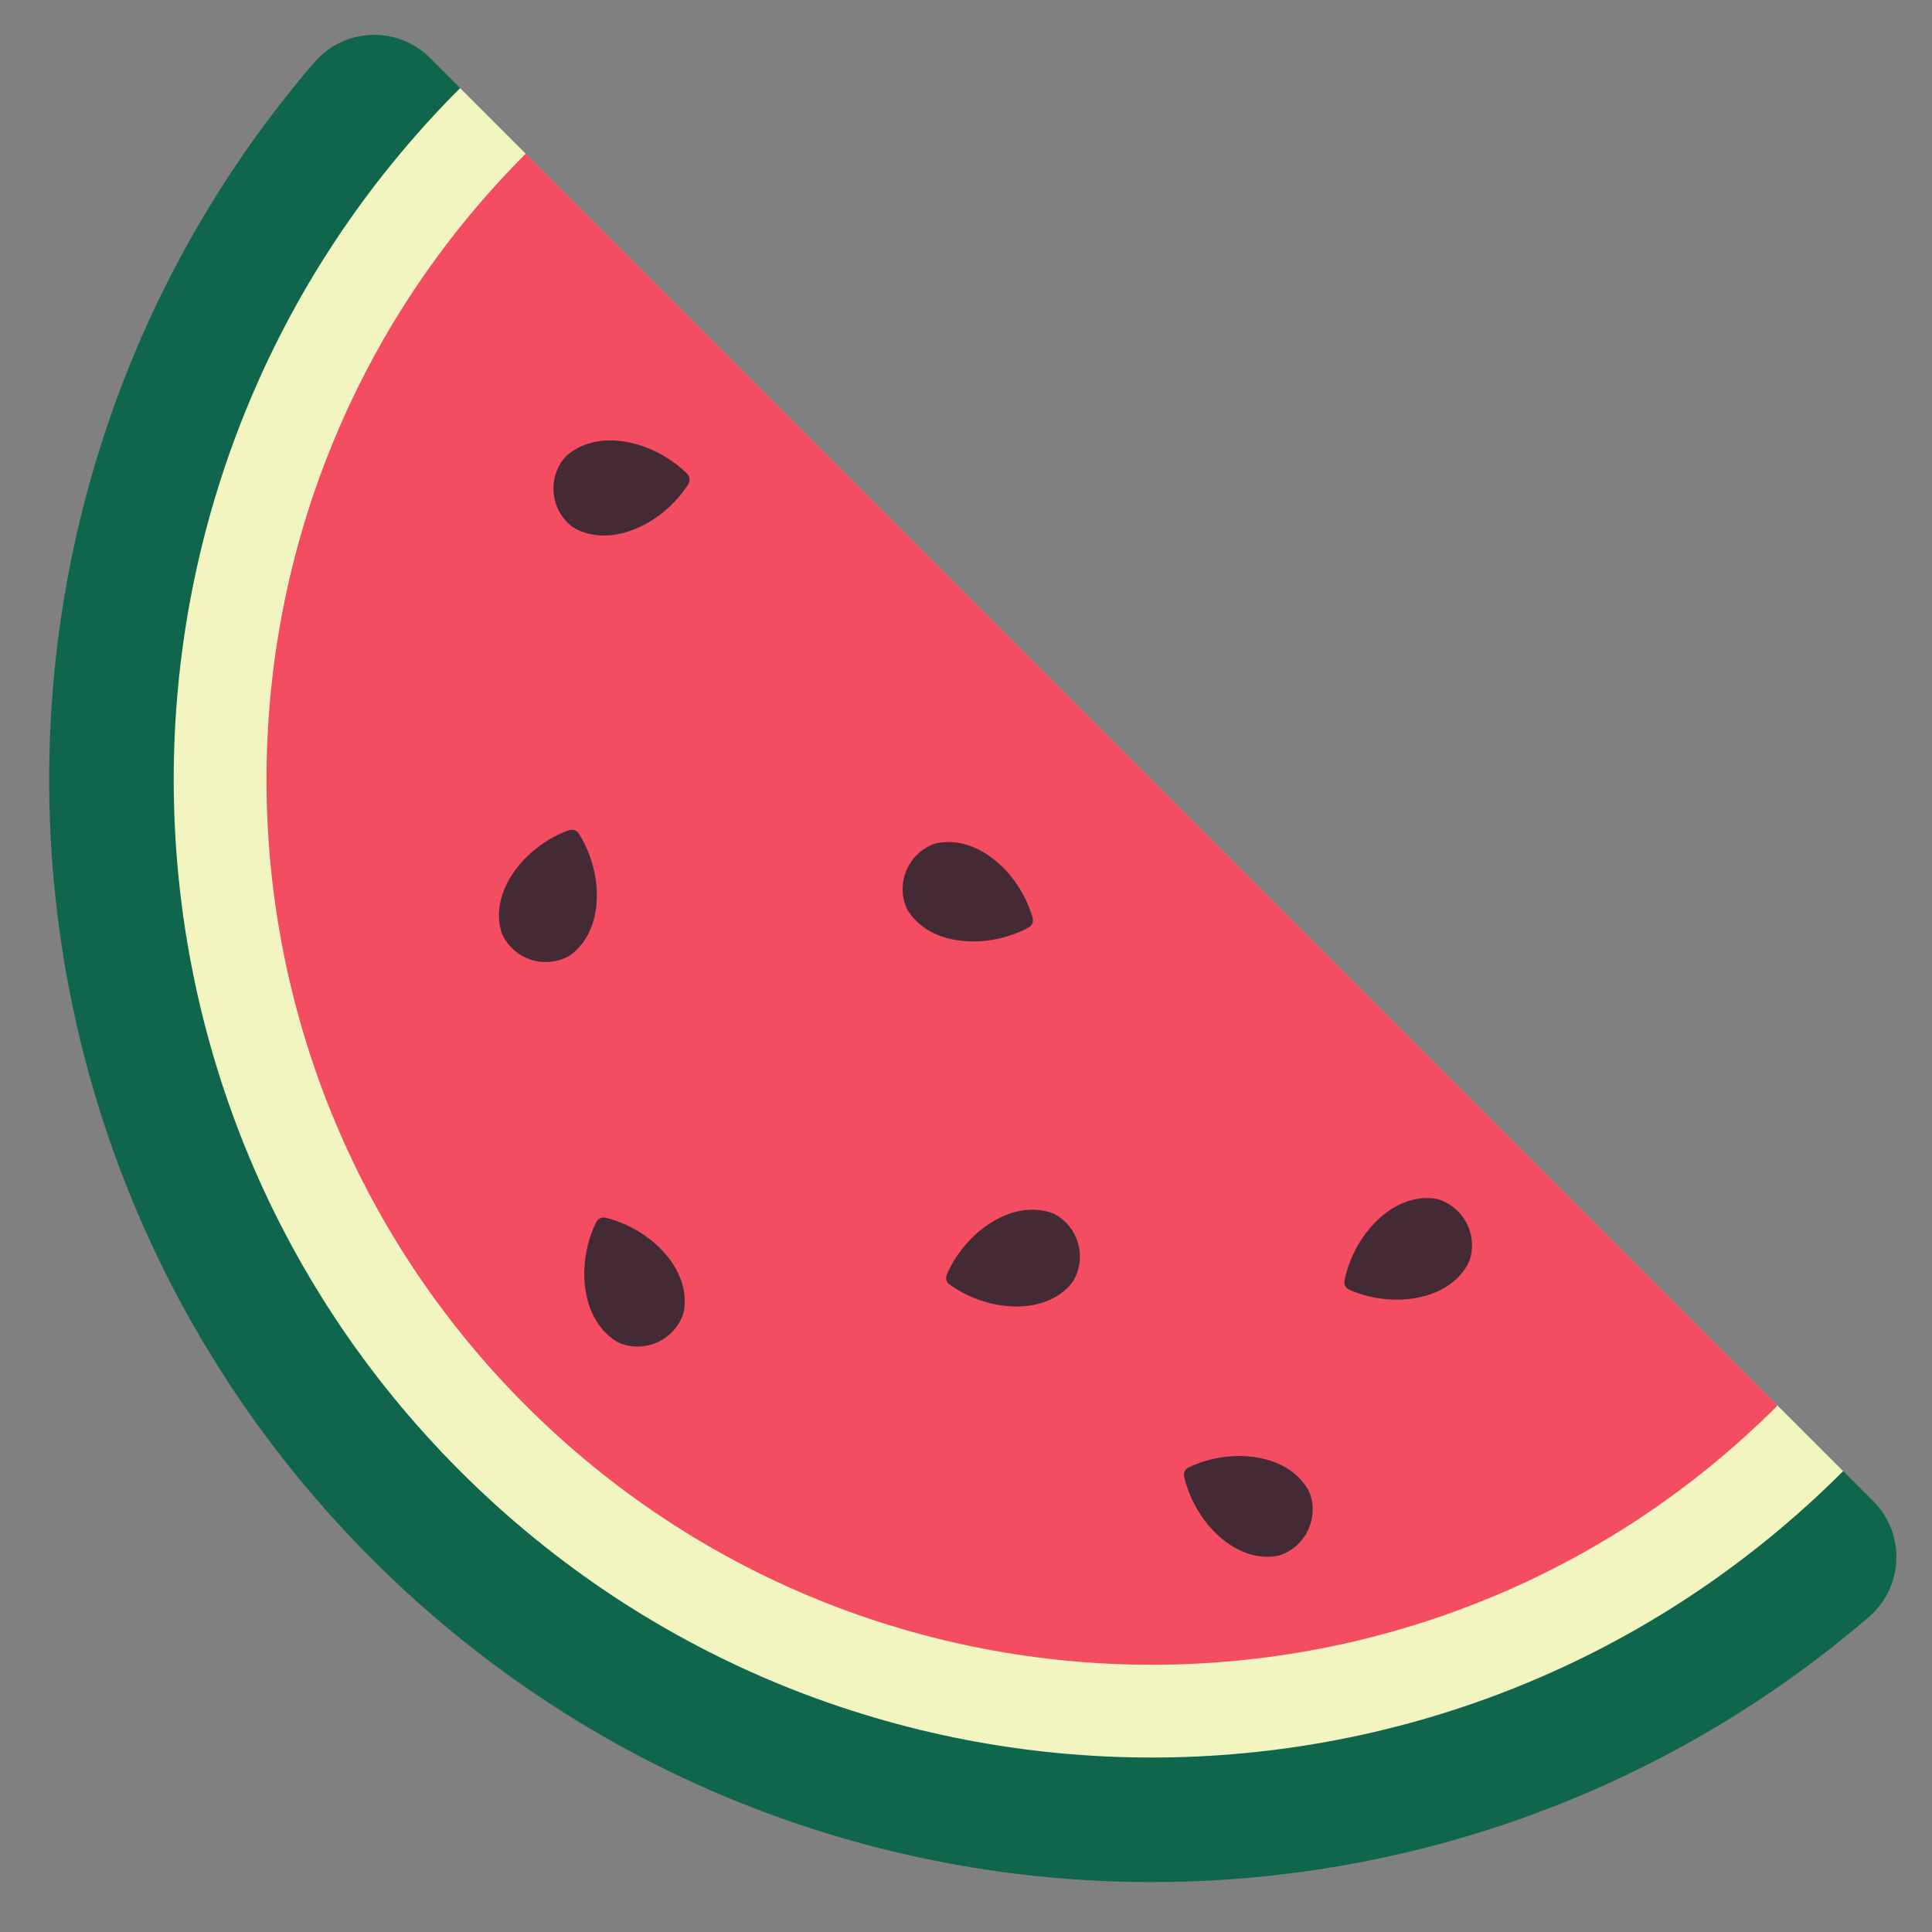 <?xml version="1.0" encoding="iso-8859-1"?>
<!-- Generator: Adobe Illustrator 18.1.1, SVG Export Plug-In . SVG Version: 6.00 Build 0)  -->
<!DOCTYPE svg PUBLIC "-//W3C//DTD SVG 1.1//EN" "http://www.w3.org/Graphics/SVG/1.1/DTD/svg11.dtd">
<svg version="1.1" xmlns="http://www.w3.org/2000/svg" xmlns:xlink="http://www.w3.org/1999/xlink" x="0px" y="0px"
	 viewBox="0 0 512 512" enable-background="new 0 0 512 512" xml:space="preserve">
<rect x="0" y="0" width="512" height="512" fill="#808080" stroke="none"/>
<g id="Layer_2">
	<path fill="#0f664d" d="M496.444,397.839c8.633,8.633,8.047,22.769-1.219,30.719c-114.791,98.487-287.892,93.367-396.619-15.361
		S-15.242,131.368,83.245,16.577c7.95-9.266,22.086-9.852,30.719-1.219L496.444,397.839z"/>
</g>
<g id="Layer_3">
	<path fill="#f3f5c1" d="M488.463,389.857c-101.211,101.211-265.307,101.211-366.518,0s-101.211-265.307,0-366.518L488.463,389.857z
		"/>
</g>
<g id="Layer_4">
	<path fill="#F44D61" d="M471.076,372.47c-91.609,91.609-240.136,91.609-331.745,0s-91.609-240.136,0-331.745L471.076,372.47z"/>
</g>
<g id="Layer_5">
	<path fill="#442A34" d="M182.476,128.163c0,0-0.105,0.187-0.306,0.496c-0.204,0.284-0.493,0.787-0.879,1.268
		c-0.384,0.498-0.846,1.147-1.389,1.765c-0.541,0.636-1.158,1.303-1.836,1.975c-0.679,0.669-1.42,1.347-2.211,1.99
		c-0.792,0.644-1.63,1.285-2.509,1.849c-0.874,0.606-1.79,1.124-2.724,1.612c-0.935,0.484-1.891,0.918-2.855,1.282
		c-1.926,0.748-3.881,1.226-5.743,1.417c-1.861,0.197-3.63,0.101-5.169-0.192c-1.539-0.291-2.848-0.776-3.777-1.225
		c-0.463-0.21-0.836-0.459-1.086-0.595c-0.252-0.149-0.389-0.256-0.389-0.256c-5.567-4.32-6.578-12.334-2.258-17.901
		c0.066-0.085,0.169-0.213,0.236-0.295c0,0,0.111-0.134,0.324-0.335c0.215-0.188,0.524-0.512,0.929-0.819
		c0.807-0.642,1.978-1.403,3.416-2.024c1.437-0.624,3.141-1.105,5-1.322c1.858-0.222,3.871-0.185,5.914,0.122
		c1.02,0.143,2.048,0.357,3.067,0.624c1.019,0.271,2.026,0.575,3.012,0.975c0.981,0.357,1.94,0.798,2.854,1.253
		c0.914,0.454,1.785,0.952,2.594,1.456c0.81,0.506,1.557,1.022,2.225,1.524c0.666,0.483,1.258,1.015,1.742,1.417
		c0.482,0.385,0.875,0.812,1.136,1.044c0.264,0.257,0.407,0.417,0.407,0.417C182.828,126.384,182.909,127.385,182.476,128.163z
		 M251.533,340.307c0,0,0.167,0.135,0.468,0.347c0.295,0.189,0.749,0.549,1.286,0.853c0.541,0.321,1.21,0.753,1.943,1.126
		c0.738,0.39,1.558,0.782,2.437,1.155c0.878,0.371,1.817,0.726,2.791,1.031c0.974,0.306,1.99,0.591,3.016,0.789
		c1.037,0.24,2.079,0.382,3.127,0.49c1.048,0.104,2.096,0.153,3.127,0.134c2.066-0.018,4.059-0.298,5.86-0.809
		c1.802-0.506,3.409-1.249,4.731-2.091c1.322-0.839,2.359-1.775,3.056-2.535c0.352-0.367,0.607-0.735,0.789-0.955
		c0.179-0.232,0.267-0.382,0.267-0.382c0.054-0.092,0.135-0.235,0.187-0.329c3.392-6.176,1.134-13.933-5.043-17.324
		c0,0-0.152-0.084-0.425-0.191c-0.269-0.095-0.676-0.282-1.166-0.417c-0.988-0.298-2.357-0.571-3.922-0.616
		c-1.566-0.048-3.327,0.136-5.135,0.623c-1.809,0.481-3.665,1.26-5.449,2.302c-0.895,0.511-1.771,1.09-2.618,1.714
		c-0.846,0.629-1.669,1.284-2.437,2.02c-0.779,0.695-1.507,1.46-2.188,2.22c-0.681,0.76-1.306,1.545-1.871,2.313
		c-0.565,0.77-1.069,1.526-1.503,2.239c-0.44,0.695-0.793,1.409-1.094,1.961c-0.306,0.536-0.512,1.078-0.669,1.39
		c-0.15,0.336-0.224,0.538-0.224,0.538C250.566,338.738,250.803,339.714,251.533,340.307z M158.076,323.747
		c0,0-0.105,0.187-0.264,0.519c-0.136,0.322-0.415,0.831-0.624,1.411c-0.225,0.587-0.538,1.319-0.782,2.105
		c-0.261,0.794-0.509,1.667-0.728,2.597c-0.217,0.928-0.409,1.913-0.546,2.925c-0.137,1.011-0.247,2.061-0.27,3.105
		c-0.062,1.062-0.026,2.113,0.044,3.165c0.074,1.05,0.202,2.092,0.394,3.105c0.365,2.033,0.977,3.951,1.785,5.64
		c0.802,1.691,1.805,3.15,2.858,4.311c1.05,1.162,2.147,2.026,3.014,2.585c0.421,0.285,0.827,0.474,1.074,0.617
		c0.258,0.137,0.421,0.199,0.421,0.199c0.1,0.037,0.254,0.094,0.356,0.129c6.66,2.302,13.925-1.23,16.227-7.889
		c0,0,0.057-0.164,0.117-0.451c0.049-0.281,0.164-0.714,0.215-1.22c0.127-1.024,0.166-2.42-0.053-3.97
		c-0.217-1.552-0.694-3.257-1.479-4.956c-0.779-1.702-1.86-3.4-3.187-4.984c-0.654-0.796-1.372-1.562-2.131-2.292
		c-0.763-0.728-1.547-1.429-2.402-2.062c-0.816-0.651-1.693-1.24-2.557-1.782c-0.864-0.543-1.743-1.027-2.595-1.455
		c-0.854-0.427-1.684-0.796-2.46-1.105c-0.76-0.316-1.522-0.545-2.117-0.748c-0.58-0.211-1.149-0.323-1.483-0.425
		c-0.357-0.091-0.568-0.13-0.568-0.13C159.46,322.53,158.537,322.928,158.076,323.747z M150.924,219.968c0,0-0.206,0.062-0.55,0.191
		c-0.322,0.137-0.875,0.311-1.428,0.583c-0.569,0.267-1.303,0.577-2.024,0.973c-0.738,0.391-1.523,0.848-2.326,1.365
		c-0.801,0.518-1.622,1.094-2.422,1.727c-0.801,0.633-1.608,1.313-2.349,2.049c-0.781,0.722-1.485,1.504-2.164,2.31
		c-0.675,0.808-1.306,1.647-1.87,2.509c-1.148,1.718-2.038,3.523-2.628,5.3c-0.595,1.774-0.886,3.521-0.933,5.087
		c-0.05,1.565,0.14,2.949,0.377,3.953c0.105,0.497,0.267,0.915,0.346,1.189c0.091,0.278,0.165,0.436,0.165,0.436
		c0.046,0.096,0.118,0.244,0.167,0.34c3.198,6.279,10.881,8.776,17.159,5.578c0,0,0.155-0.079,0.397-0.243
		c0.23-0.169,0.613-0.4,1.001-0.729c0.802-0.649,1.798-1.627,2.716-2.896c0.921-1.268,1.76-2.827,2.374-4.595
		c0.62-1.766,1.02-3.739,1.163-5.8c0.081-1.027,0.096-2.077,0.056-3.129c-0.044-1.053-0.123-2.102-0.299-3.151
		c-0.136-1.035-0.359-2.067-0.605-3.058c-0.245-0.99-0.543-1.949-0.859-2.848c-0.319-0.9-0.66-1.742-1.005-2.502
		c-0.328-0.755-0.718-1.449-1.006-2.008c-0.271-0.554-0.603-1.03-0.773-1.335c-0.193-0.313-0.318-0.488-0.318-0.488
		C152.765,220.051,151.825,219.698,150.924,219.968z M273.697,243.407c0,0-0.047-0.209-0.152-0.562
		c-0.115-0.33-0.249-0.895-0.483-1.466c-0.227-0.587-0.485-1.34-0.83-2.087c-0.338-0.764-0.74-1.578-1.2-2.415
		c-0.461-0.835-0.979-1.694-1.555-2.536c-0.576-0.843-1.198-1.696-1.881-2.486c-0.666-0.83-1.397-1.586-2.154-2.32
		c-0.759-0.73-1.552-1.417-2.373-2.04c-1.634-1.264-3.373-2.278-5.104-2.99c-1.729-0.718-3.451-1.129-5.01-1.285
		c-1.558-0.159-2.951-0.065-3.969,0.101c-0.504,0.07-0.932,0.202-1.21,0.262c-0.284,0.071-0.446,0.134-0.446,0.134
		c-0.099,0.039-0.252,0.101-0.35,0.143c-6.486,2.753-9.512,10.244-6.759,16.73c0,0,0.068,0.16,0.215,0.413
		c0.152,0.241,0.357,0.64,0.658,1.049c0.592,0.845,1.498,1.907,2.7,2.911c1.201,1.007,2.698,1.952,4.419,2.688
		c1.719,0.741,3.659,1.278,5.705,1.564c1.019,0.152,2.065,0.24,3.118,0.273c1.054,0.029,2.105,0.024,3.164-0.079
		c1.042-0.064,2.087-0.214,3.093-0.391c1.005-0.176,1.982-0.406,2.901-0.659c0.92-0.255,1.784-0.537,2.566-0.829
		c0.776-0.274,1.495-0.616,2.073-0.863c0.572-0.232,1.069-0.53,1.386-0.678c0.326-0.171,0.509-0.284,0.509-0.284
		C273.486,245.238,273.904,244.324,273.697,243.407z M357.433,341.716c0,0,0.191,0.098,0.53,0.243
		c0.327,0.123,0.847,0.381,1.435,0.567c0.596,0.201,1.34,0.485,2.135,0.697c0.803,0.229,1.686,0.442,2.624,0.624
		c0.936,0.18,1.928,0.332,2.944,0.428c1.016,0.097,2.07,0.164,3.114,0.146c1.064,0.019,2.112-0.058,3.161-0.171
		c1.046-0.116,2.083-0.286,3.086-0.518c2.017-0.446,3.909-1.134,5.564-2.008c1.658-0.869,3.076-1.93,4.193-3.028
		c1.119-1.096,1.939-2.226,2.462-3.115c0.268-0.432,0.441-0.845,0.573-1.098c0.127-0.264,0.182-0.429,0.182-0.429
		c0.033-0.101,0.084-0.258,0.115-0.36c2.035-6.746-1.784-13.865-8.53-15.899c0,0-0.167-0.05-0.455-0.099
		c-0.283-0.037-0.72-0.135-1.227-0.166c-1.028-0.086-2.424-0.069-3.965,0.212c-1.542,0.278-3.227,0.824-4.893,1.675
		c-1.669,0.847-3.323,1.994-4.852,3.383c-0.769,0.685-1.506,1.434-2.205,2.221c-0.697,0.791-1.366,1.603-1.964,2.482
		c-0.618,0.842-1.171,1.741-1.679,2.626c-0.508,0.885-0.957,1.783-1.35,2.651c-0.392,0.87-0.728,1.714-1.006,2.502
		c-0.286,0.772-0.483,1.543-0.663,2.146c-0.188,0.587-0.277,1.161-0.366,1.499c-0.077,0.36-0.108,0.573-0.108,0.573
		C356.162,340.382,356.596,341.288,357.433,341.716z M313.793,391.194c0,0,0.037,0.212,0.124,0.569
		c0.098,0.336,0.205,0.906,0.409,1.488c0.197,0.597,0.418,1.362,0.726,2.125c0.3,0.779,0.661,1.613,1.078,2.472
		c0.419,0.856,0.893,1.741,1.427,2.61c0.533,0.87,1.113,1.753,1.755,2.576c0.624,0.862,1.316,1.653,2.036,2.424
		c0.722,0.766,1.48,1.493,2.269,2.155c1.569,1.344,3.256,2.442,4.949,3.24c1.691,0.802,3.391,1.298,4.94,1.531
		c1.548,0.236,2.944,0.212,3.969,0.096c0.506-0.045,0.94-0.156,1.222-0.202c0.287-0.057,0.452-0.112,0.452-0.112
		c0.101-0.034,0.256-0.088,0.357-0.125c6.614-2.429,10.008-9.76,7.579-16.374c0,0-0.06-0.163-0.195-0.423
		c-0.14-0.248-0.325-0.657-0.605-1.081c-0.549-0.873-1.402-1.979-2.553-3.041c-1.149-1.065-2.598-2.083-4.28-2.904
		c-1.68-0.825-3.591-1.457-5.621-1.844c-1.01-0.203-2.051-0.342-3.1-0.427c-1.051-0.082-2.102-0.128-3.164-0.078
		c-1.044,0.012-2.095,0.11-3.108,0.237c-1.012,0.126-2,0.307-2.93,0.515c-0.932,0.21-1.808,0.448-2.604,0.7
		c-0.788,0.236-1.524,0.541-2.113,0.76c-0.582,0.203-1.094,0.476-1.418,0.609c-0.334,0.155-0.522,0.258-0.522,0.258
		C314.094,389.376,313.632,390.268,313.793,391.194z"/>
</g>
</svg>
